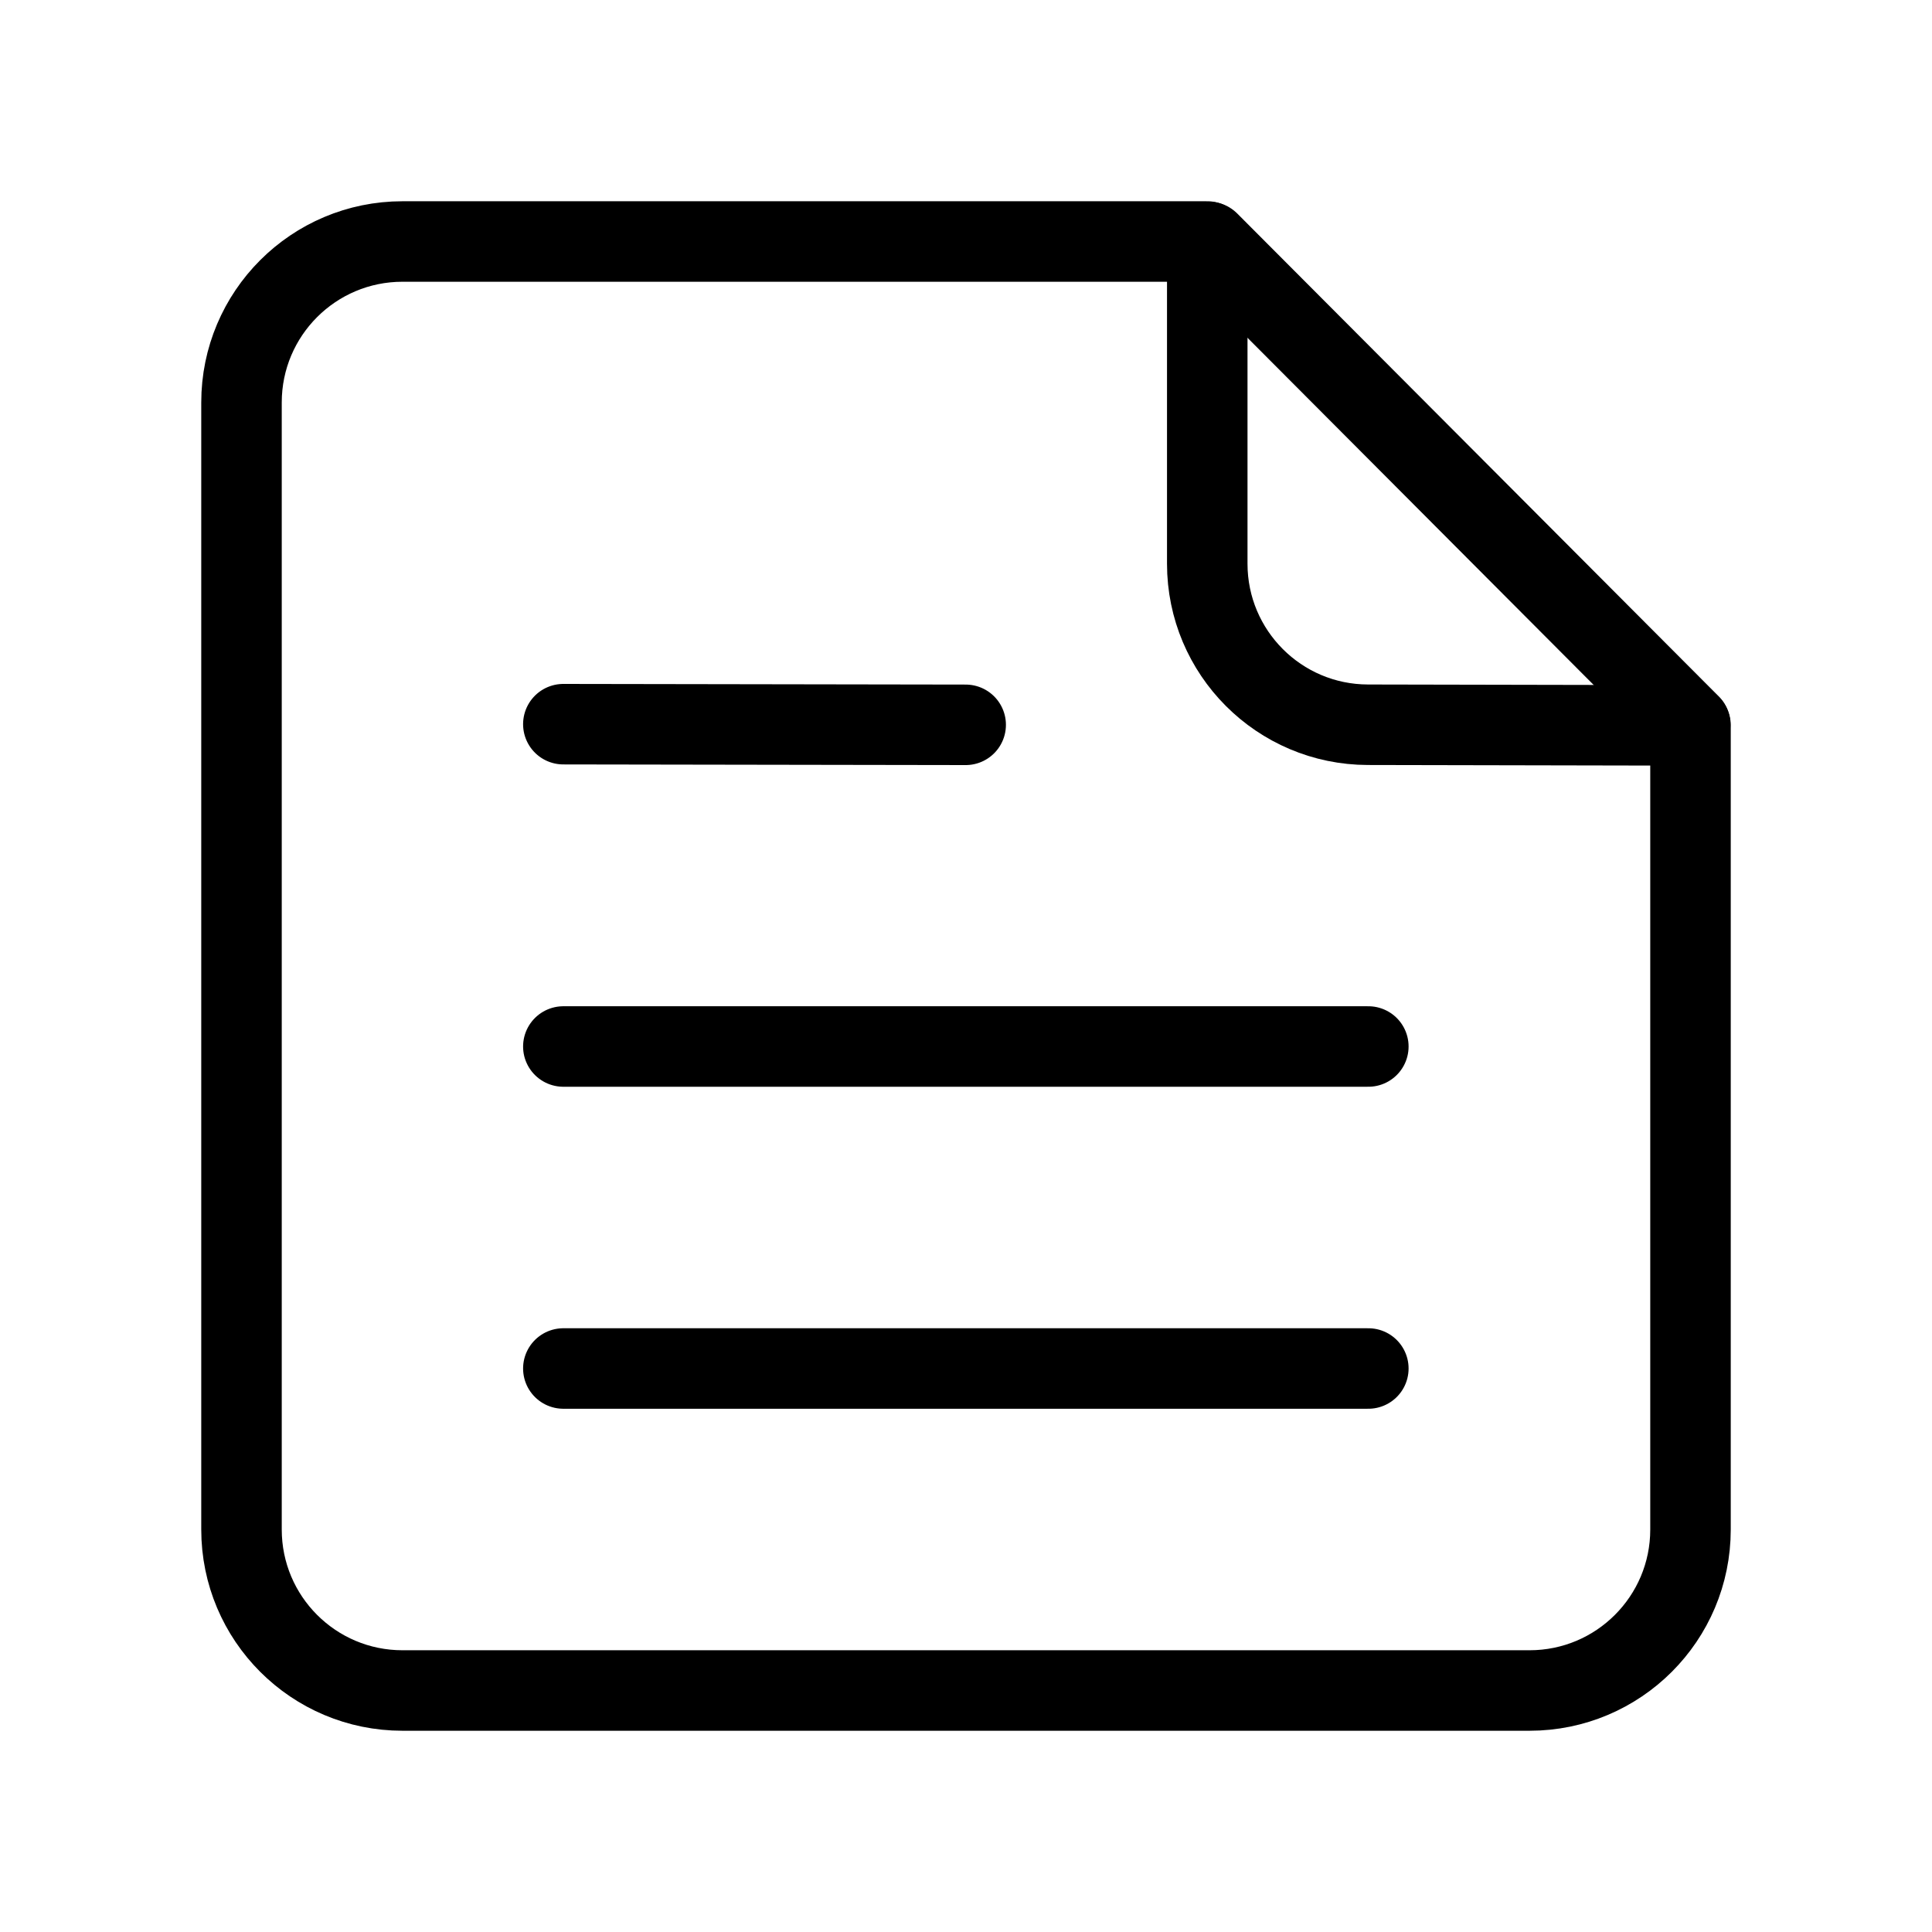 <svg width="24" height="24" viewBox="0 0 24 24" fill="none" xmlns="http://www.w3.org/2000/svg">
<path fill-rule="evenodd" clip-rule="evenodd" d="M16.993 9.003C15.89 9.001 14.997 8.106 14.997 7.003L14.997 3H5C3.895 3 3 3.895 3 5V19C3 20.105 3.895 21 5 21H19C20.105 21 21 20.105 21 19V9.011L16.993 9.003Z" stroke="currentcolor" stroke-linecap="round" stroke-linejoin="round"/>
<path d="M20.996 9.003L15.016 3.006" stroke="currentcolor" stroke-linecap="round"/>
<path d="M11.996 9.004L6.998 8.996" stroke="currentcolor" stroke-linecap="round"/>
<path d="M16.998 13L6.998 13" stroke="currentcolor" stroke-linecap="round"/>
<path d="M16.998 17L6.998 17" stroke="currentcolor" stroke-linecap="round"/>
</svg>
